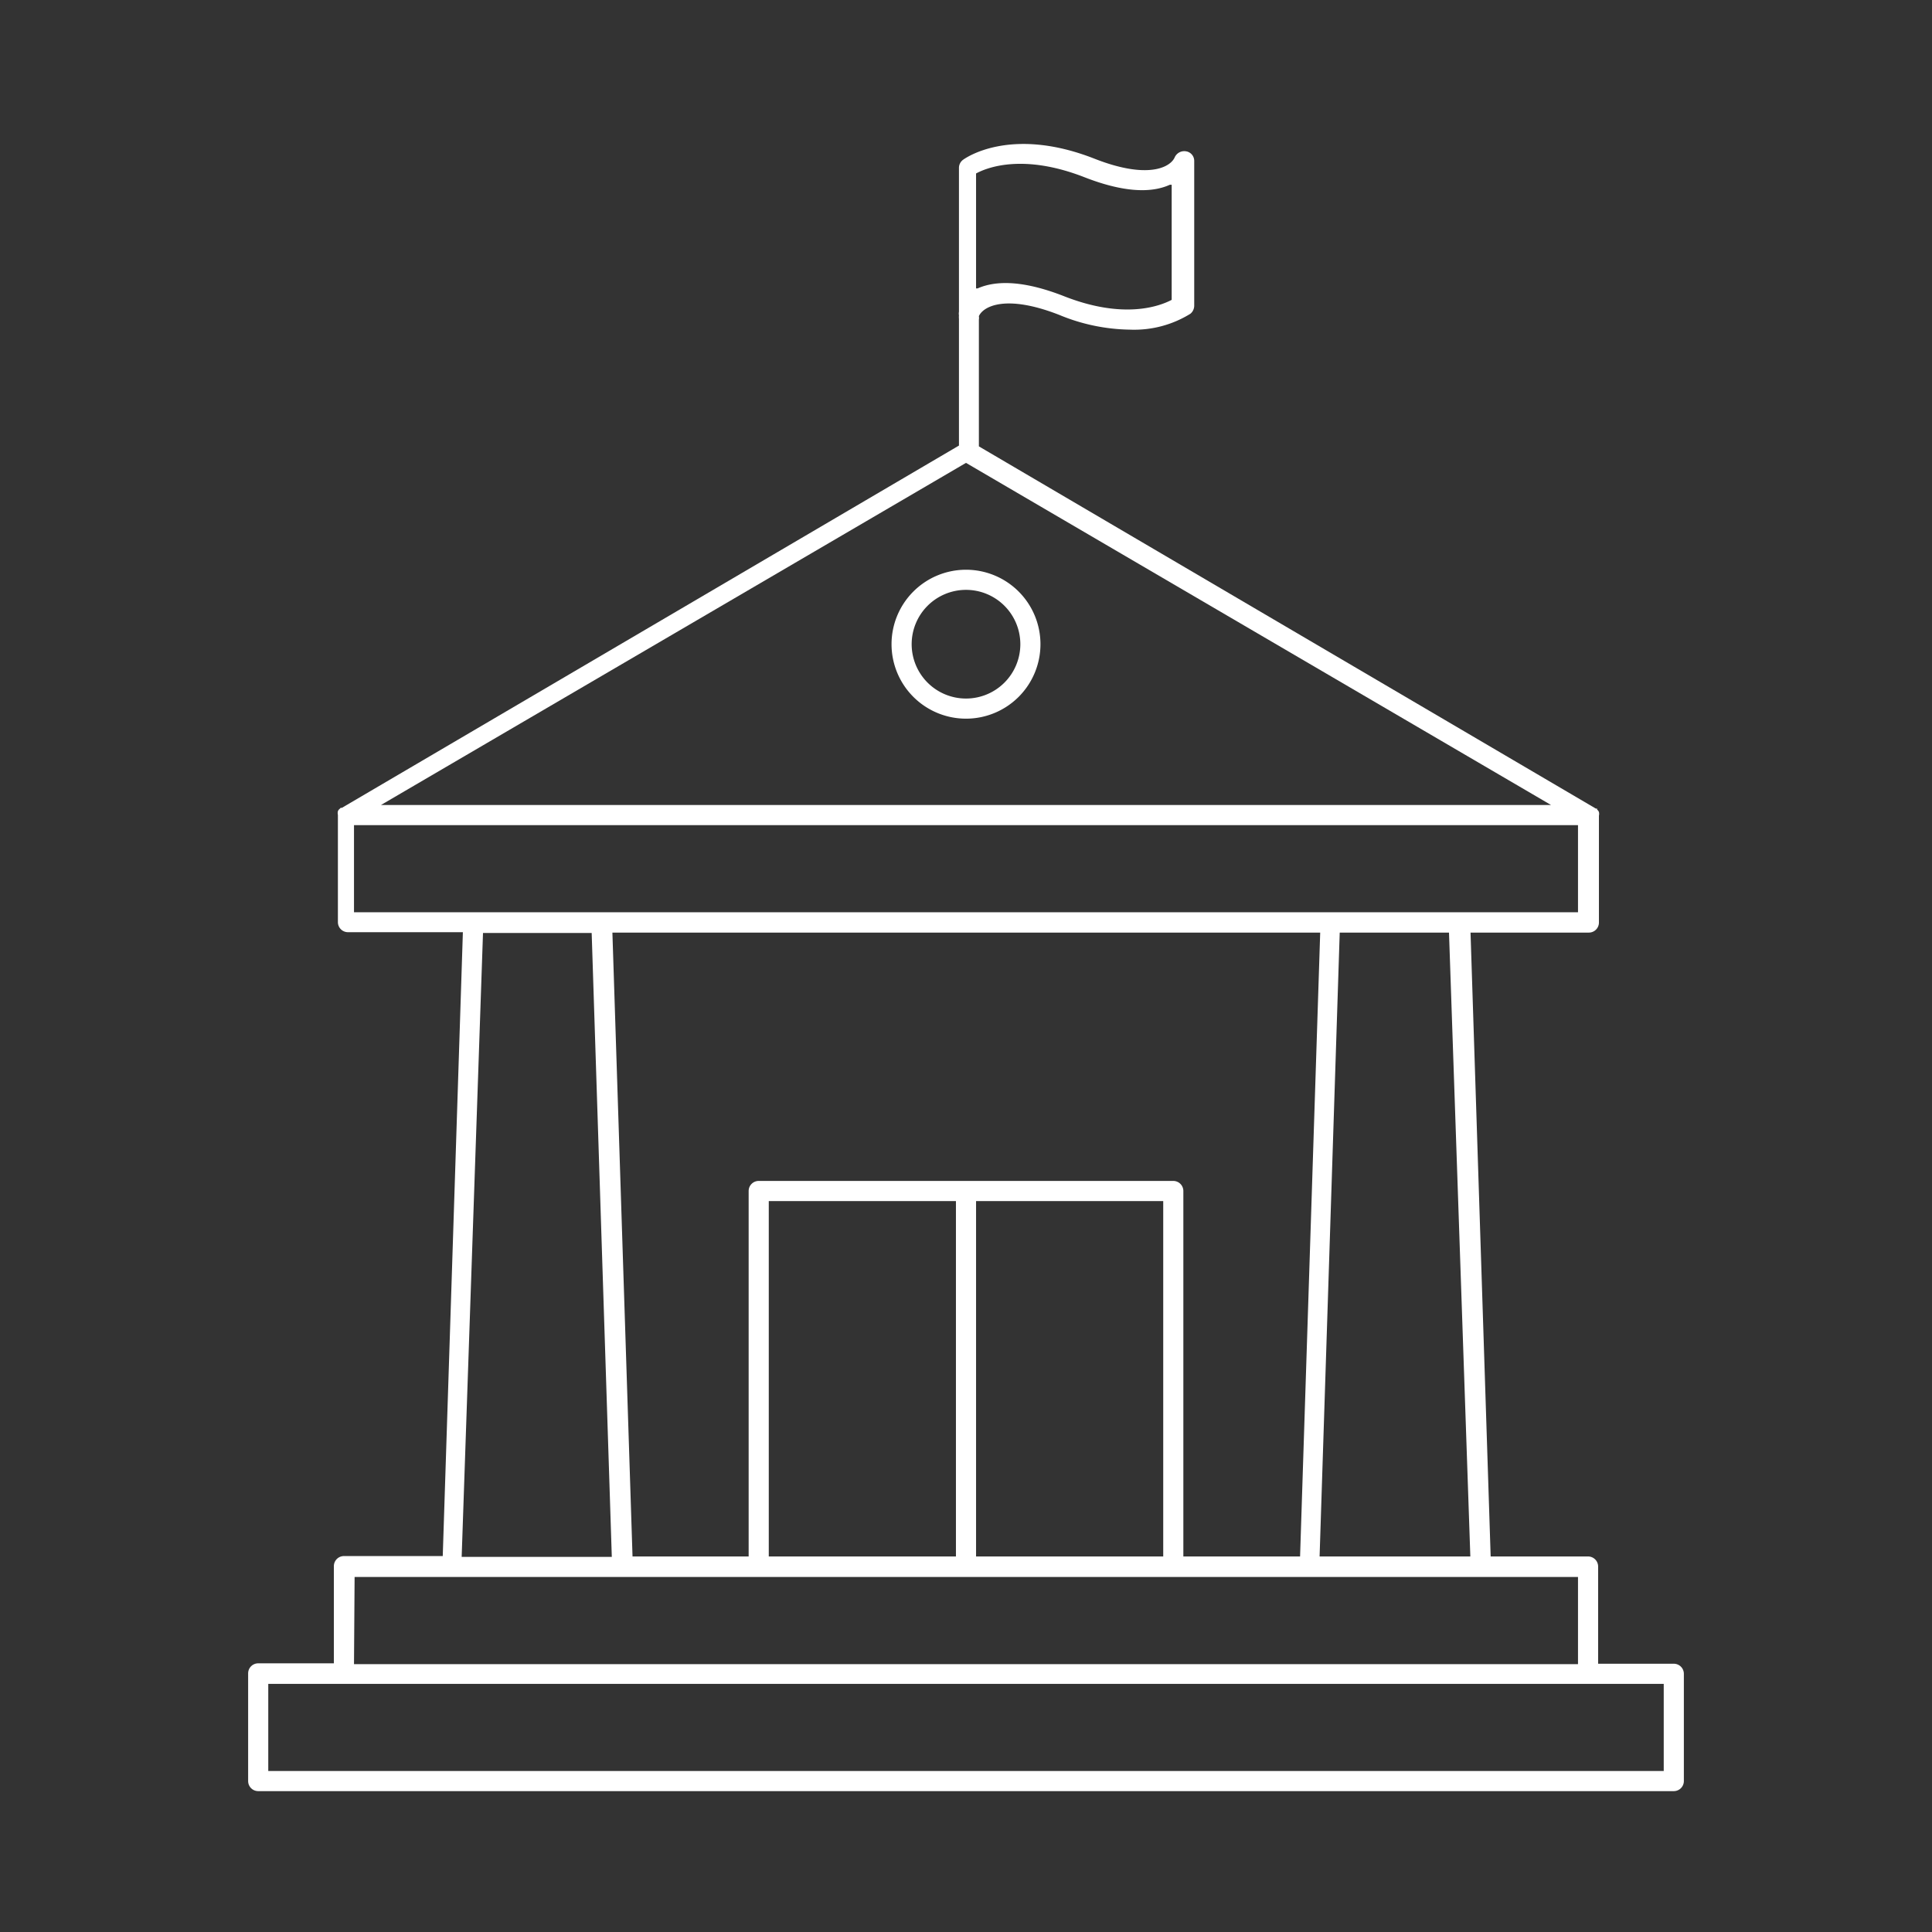 <svg id="svg_white_1px" data-name="svg white 1px" xmlns="http://www.w3.org/2000/svg" viewBox="0 0 96 96"><rect x="0" y="0" width="96" height="96" fill="#333333" stroke="none"/><title>town_hall_white</title><path d="M48,28.31A3.7,3.7,0,1,0,51.7,32,3.7,3.7,0,0,0,48,28.31Zm0,6.4A2.7,2.7,0,1,1,50.7,32,2.7,2.7,0,0,1,48,34.71Z" fill="#fff"/><path d="M83.17,82.67H79.41V77.84a.5.5,0,0,0-.5-.5H74.07l-1-31h5.88a.5.5,0,0,0,.5-.5V40.53h0a.39.39,0,0,0,0-.18s0,0,0,0a.27.27,0,0,0-.09-.12s0,0,0-.05l-.06,0-30.66-18v-6.3a.51.51,0,0,0,0-.17c.21-.48,1.32-1.11,4-.06a9.47,9.47,0,0,0,3.51.73,5.3,5.3,0,0,0,3-.79.52.52,0,0,0,.19-.41s0,0,0-.05V8a.48.48,0,0,0-.4-.48.52.52,0,0,0-.57.3c-.21.48-1.31,1.12-4,.06-4.19-1.64-6.44,0-6.53.07a.5.5,0,0,0-.19.4s0,0,0,.06v7.08a.48.48,0,0,0,0,.18.86.86,0,0,0,0,.17v6.3l-30.66,18-.06,0s0,0-.05.05a.27.27,0,0,0-.09.12s0,0,0,0a.39.39,0,0,0,0,.18h0v5.33a.5.5,0,0,0,.5.5H23l-1,31H17.09a.5.5,0,0,0-.5.5v4.83H12.83a.5.5,0,0,0-.5.5V88.5a.5.5,0,0,0,.5.5H83.17a.5.5,0,0,0,.5-.5V83.17A.5.5,0,0,0,83.17,82.67ZM73.06,77.34H65.57l1-31H72Zm-14.26,0V59.18a.5.5,0,0,0-.5-.5H37.7a.5.5,0,0,0-.5.5V77.34H31.43l-1-31H65.6l-1,31Zm-10.3,0V59.68h9.3V77.34Zm-10.3,0V59.68h9.3V77.34ZM53.87,8.8c1.81.71,3.25.84,4.26.38l.09,0v5.72c-.57.3-2.36,1-5.37-.19-1.82-.71-3.25-.83-4.27-.38l-.08,0V8.62C49.07,8.31,50.86,7.63,53.87,8.8ZM48,23,77.07,40H18.93ZM17.59,41H78.41v4.33H17.59ZM24,46.36H29.4l1,31H22.94Zm-6.38,32H78.41v4.33H17.59ZM82.67,88H13.33V83.67H82.67Z" fill="#fff"/></svg>